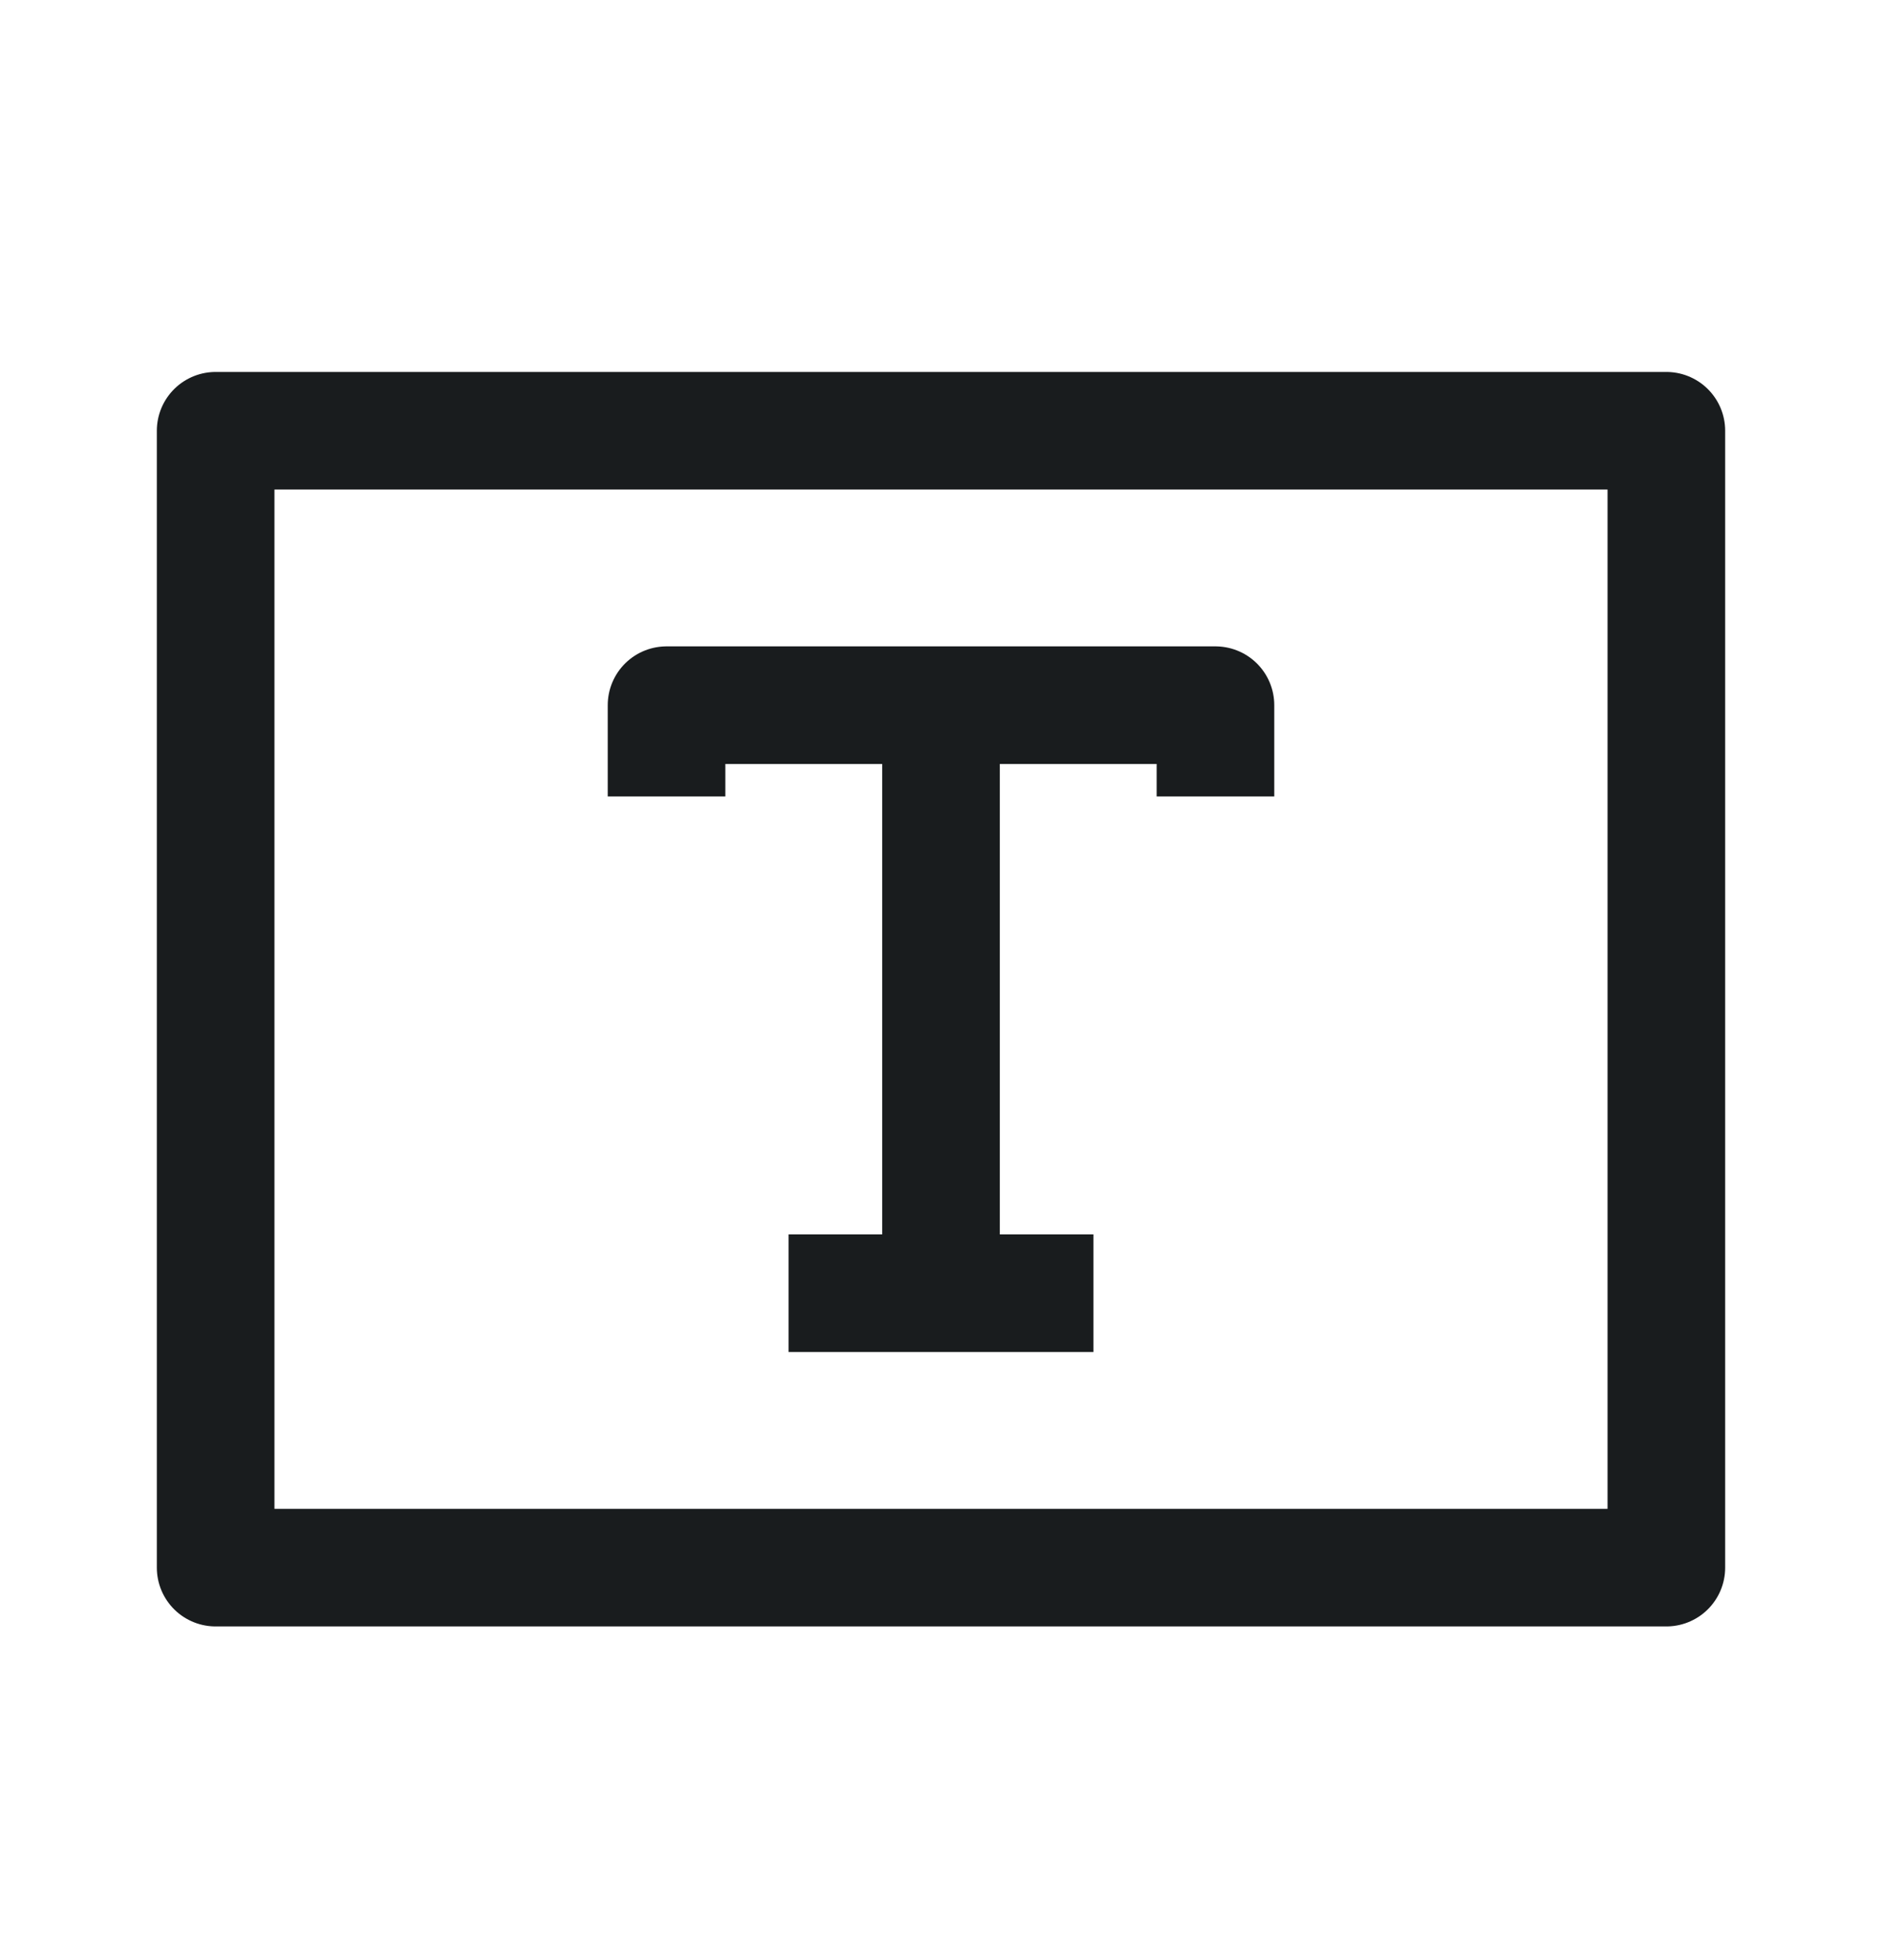 <svg width="24" height="25" viewBox="0 0 24 25" fill="none" xmlns="http://www.w3.org/2000/svg">
<path d="M12 16.494V8.994M12 16.494H13.944M12 16.494H10.056M12 8.994H15.5V10.158M12 8.994H8.5V10.158M2.75 5.494H21.25V19.994H2.75V5.494Z" stroke="#191C1E" stroke-width="1.5" stroke-linejoin="round"/>
</svg>
